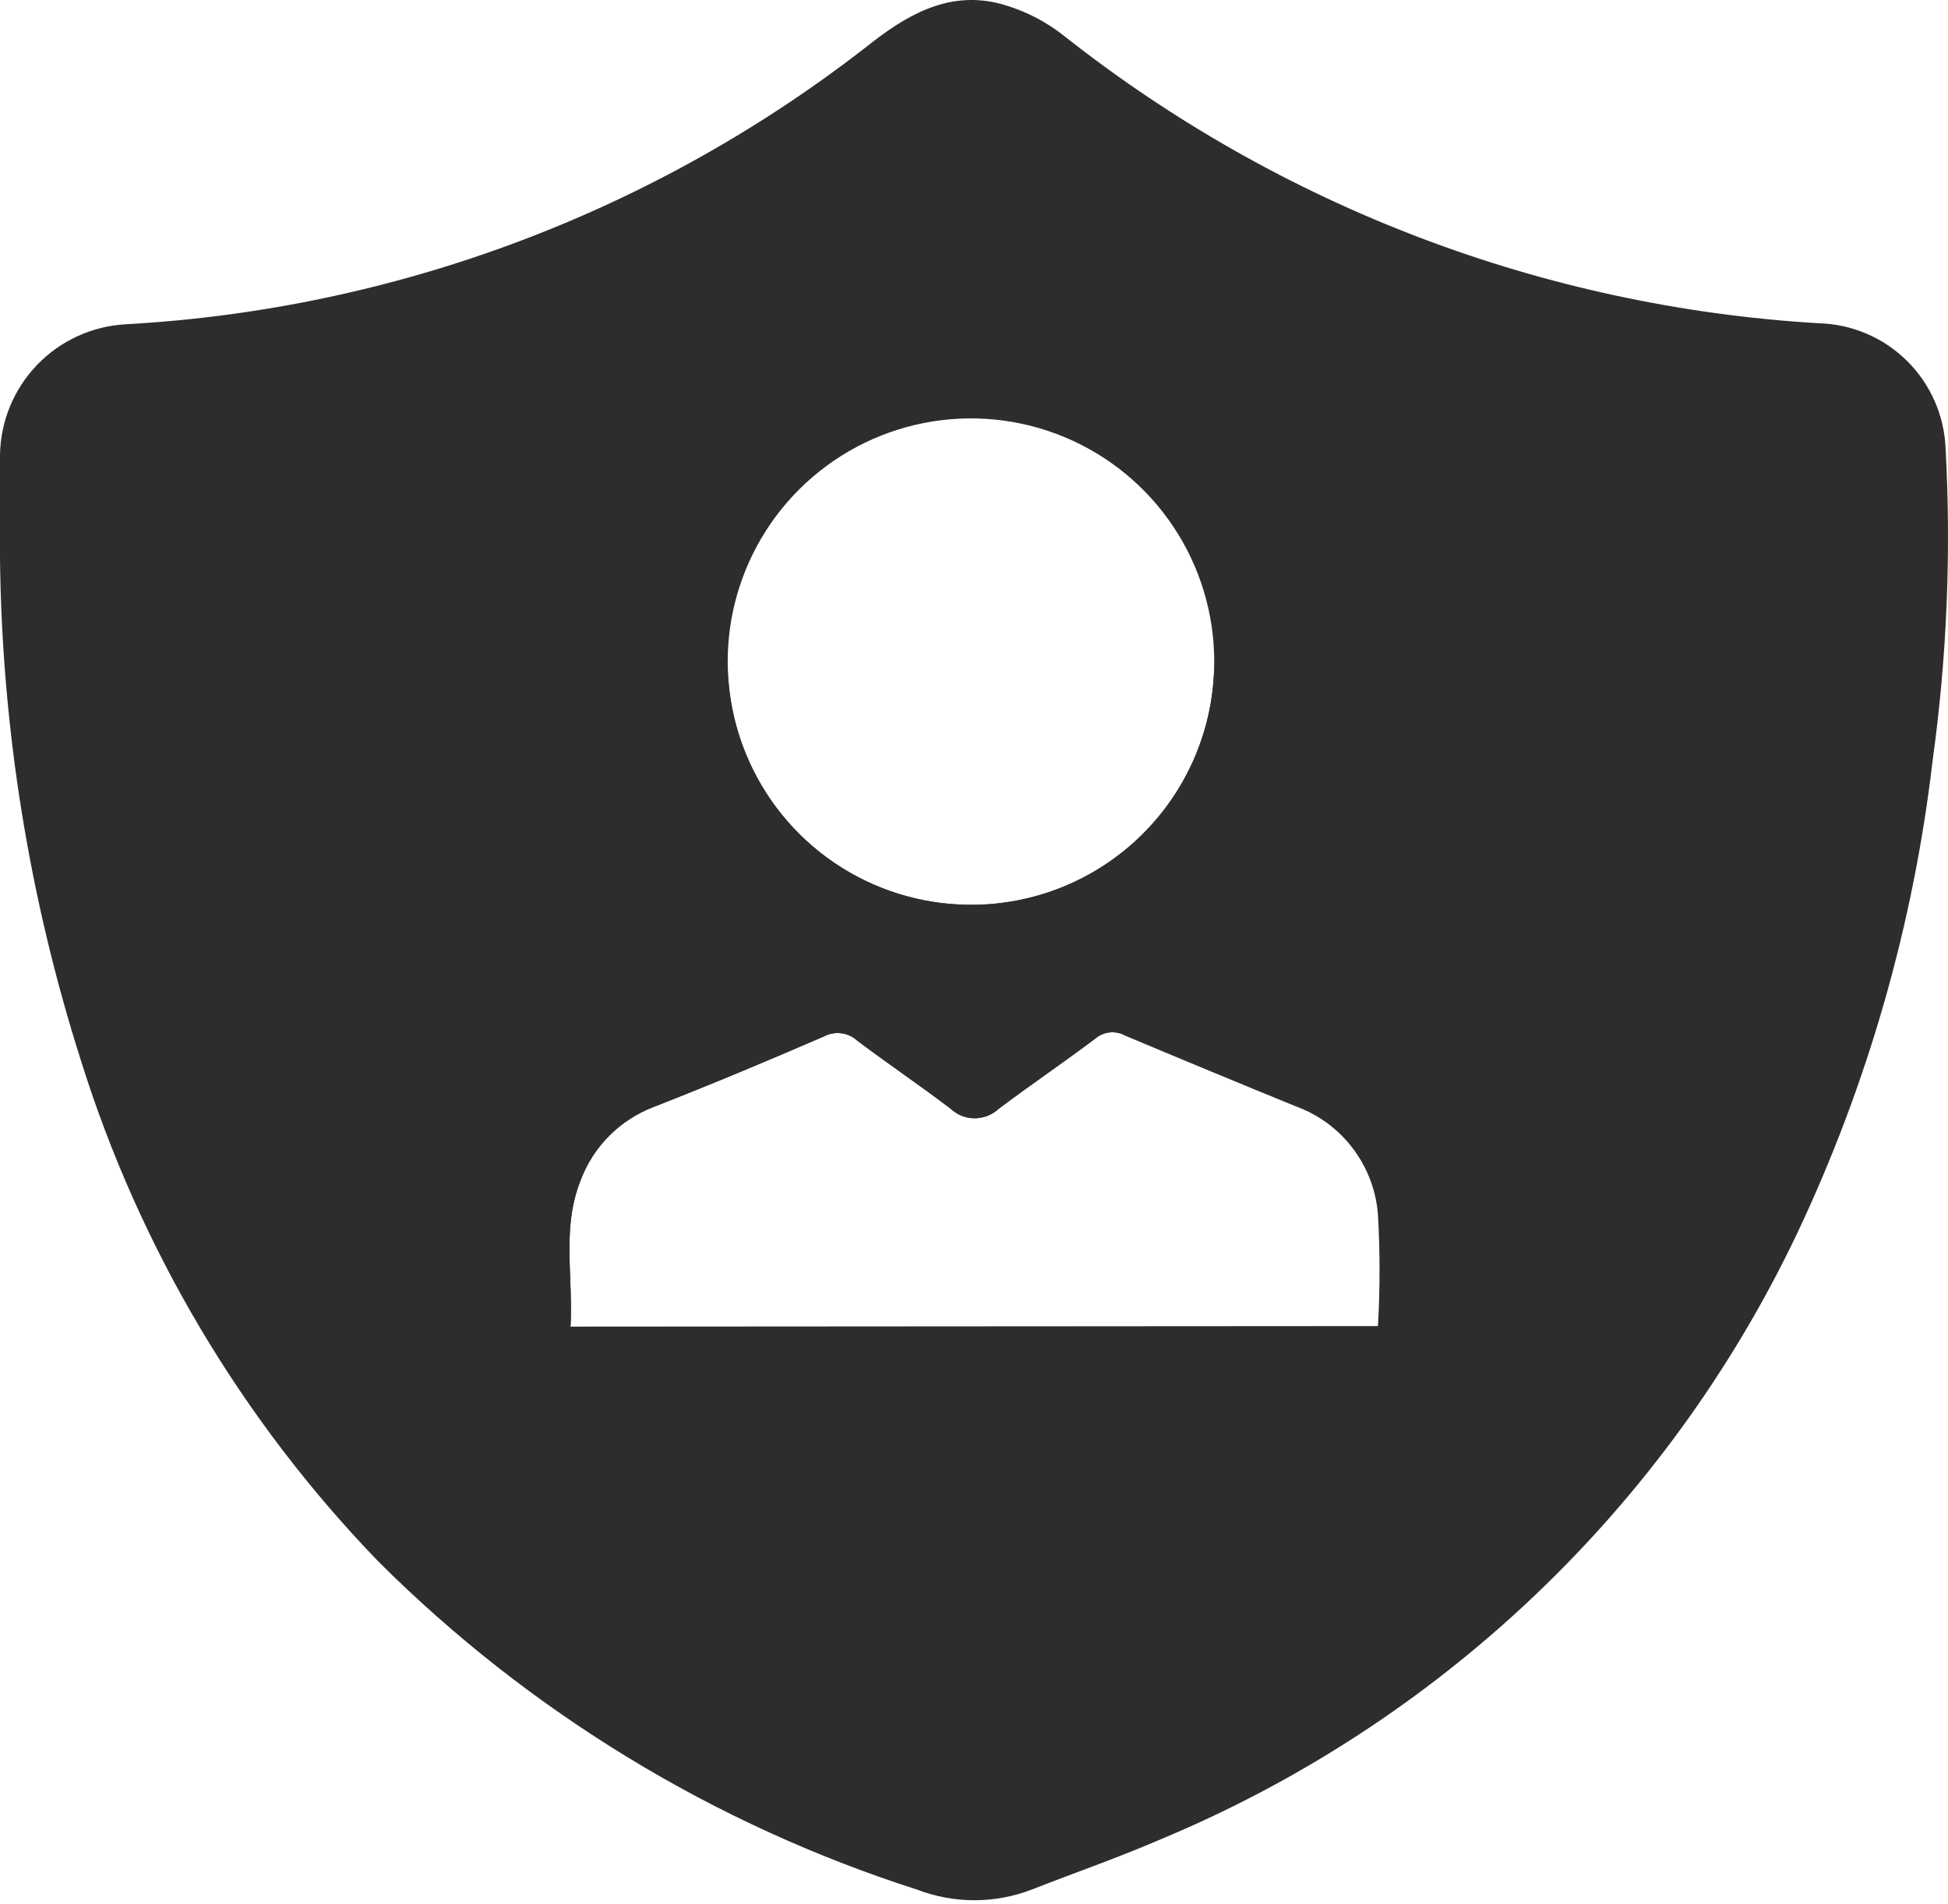 <svg width="224" height="219" viewBox="0 0 224 219" fill="none" xmlns="http://www.w3.org/2000/svg">
<path d="M0 64.279C0 60.291 0 56.304 0 52.286C0.07 48.424 1.599 44.732 4.28 41.951C6.96 39.17 10.594 37.507 14.451 37.296C45.754 35.555 75.759 24.206 100.378 4.796C105.025 1.198 109.852 -1.201 115.699 0.628C118.152 1.38 120.442 2.591 122.444 4.196C147.281 23.78 177.518 35.289 209.091 37.176C212.902 37.264 216.537 38.802 219.255 41.475C221.973 44.149 223.57 47.757 223.722 51.567C224.377 63.58 223.875 75.628 222.223 87.545C220.015 106.39 214.75 124.75 206.632 141.901C191.628 173.419 165.481 198.263 133.238 211.638C128.441 213.707 123.494 215.416 118.607 217.335C114.379 218.955 109.702 218.955 105.475 217.335C82.127 209.855 60.895 196.927 43.533 179.618C27.779 163.322 16.055 143.568 9.294 121.934C3.359 103.282 0.226 83.851 0 64.279ZM158.452 152.515C158.693 148.251 158.693 143.976 158.452 139.712C158.242 136.934 157.233 134.276 155.547 132.057C154.554 130.752 153.351 129.631 151.995 128.737C151.048 128.113 150.026 127.599 148.948 127.21C142.372 124.532 135.836 121.823 129.34 119.085C128.806 118.794 128.195 118.673 127.59 118.737C126.985 118.801 126.414 119.048 125.952 119.445C124.123 120.824 122.264 122.151 120.406 123.478C118.547 124.804 116.688 126.131 114.859 127.51C114.103 128.218 113.106 128.612 112.071 128.612C111.243 128.612 110.44 128.361 109.765 127.898C109.595 127.782 109.434 127.652 109.283 127.51C105.775 124.842 102.087 122.353 98.549 119.685C98.407 119.554 98.255 119.437 98.094 119.333C97.692 119.074 97.235 118.904 96.756 118.839C96.085 118.748 95.403 118.865 94.801 119.175C88.295 121.993 81.79 124.722 75.194 127.3C73.257 128.031 71.499 129.17 70.041 130.639C68.582 132.108 67.456 133.873 66.739 135.815C65.28 139.483 65.423 143.275 65.568 147.088C65.636 148.895 65.705 150.708 65.603 152.515C65.602 152.535 65.601 152.555 65.6 152.575L158.452 152.515ZM139.624 76.062C139.618 70.54 137.977 65.142 134.909 60.551C131.841 55.959 127.483 52.379 122.383 50.26C117.283 48.142 111.671 47.58 106.252 48.646C100.834 49.712 95.852 52.357 91.935 56.25C88.017 60.142 85.34 65.107 84.239 70.518C83.803 72.665 83.622 74.843 83.693 77.01C83.802 80.306 84.492 83.574 85.751 86.659C87.837 91.772 91.389 96.153 95.961 99.251C100.533 102.348 105.919 104.023 111.441 104.064C115.136 104.096 118.8 103.395 122.222 102.001C125.644 100.607 128.755 98.549 131.376 95.944C133.997 93.34 136.076 90.242 137.491 86.829C138.907 83.416 139.632 79.757 139.624 76.062Z" fill="#2D2D2D"/>
<path fill-rule="evenodd" clip-rule="evenodd" d="M137.764 87.044C139.114 83.545 139.747 79.81 139.624 76.062C139.632 79.757 138.907 83.416 137.491 86.829C136.076 90.242 133.997 93.34 131.376 95.944C128.755 98.549 125.644 100.607 122.222 102.001C118.8 103.395 115.136 104.096 111.441 104.064C105.919 104.023 100.533 102.348 95.961 99.251C91.389 96.153 87.837 91.772 85.751 86.659C84.492 83.574 83.802 80.306 83.693 77.01C83.697 80.439 84.332 83.84 85.567 87.044C86.917 90.544 88.957 93.736 91.565 96.431C94.173 99.126 97.297 101.269 100.75 102.732C104.203 104.196 107.915 104.95 111.666 104.95C115.416 104.95 119.129 104.196 122.582 102.732C126.035 101.269 129.159 99.126 131.767 96.431C134.375 93.736 136.415 90.544 137.764 87.044Z" fill="#2D2D2D"/>
<path fill-rule="evenodd" clip-rule="evenodd" d="M65.51 152.515H65.603C65.705 150.708 65.636 148.895 65.568 147.088C65.423 143.275 65.28 139.483 66.739 135.815C67.456 133.873 68.582 132.108 70.041 130.639C71.499 129.17 73.257 128.031 75.194 127.3C81.79 124.722 88.295 121.993 94.801 119.175C95.403 118.865 96.085 118.748 96.756 118.839C97.235 118.904 97.692 119.074 98.094 119.333C97.67 119.04 97.181 118.85 96.666 118.78C95.995 118.688 95.313 118.805 94.712 119.115C88.206 121.933 81.7 124.662 75.104 127.24C73.167 127.971 71.409 129.11 69.951 130.579C68.492 132.048 67.366 133.813 66.649 135.755C65.19 139.423 65.333 143.215 65.478 147.028C65.547 148.855 65.616 150.688 65.51 152.515ZM109.765 127.898C110.44 128.361 111.243 128.612 112.071 128.612C113.106 128.612 114.103 128.218 114.859 127.51C116.688 126.131 118.547 124.804 120.406 123.478C122.264 122.151 124.123 120.824 125.952 119.445C126.414 119.048 126.985 118.801 127.59 118.737C128.195 118.673 128.806 118.794 129.34 119.085C135.836 121.823 142.372 124.532 148.948 127.21C150.026 127.599 151.048 128.113 151.995 128.737M109.765 127.898C110.421 128.322 111.189 128.552 111.981 128.552C113.017 128.552 114.013 128.158 114.769 127.45C116.598 126.071 118.457 124.744 120.316 123.418C122.175 122.091 124.033 120.764 125.862 119.385C126.324 118.988 126.895 118.741 127.5 118.677C128.105 118.613 128.716 118.734 129.25 119.025C135.746 121.783 142.282 124.492 148.858 127.15C149.97 127.552 151.023 128.086 151.995 128.737" fill="#2D2D2D"/>
</svg>
